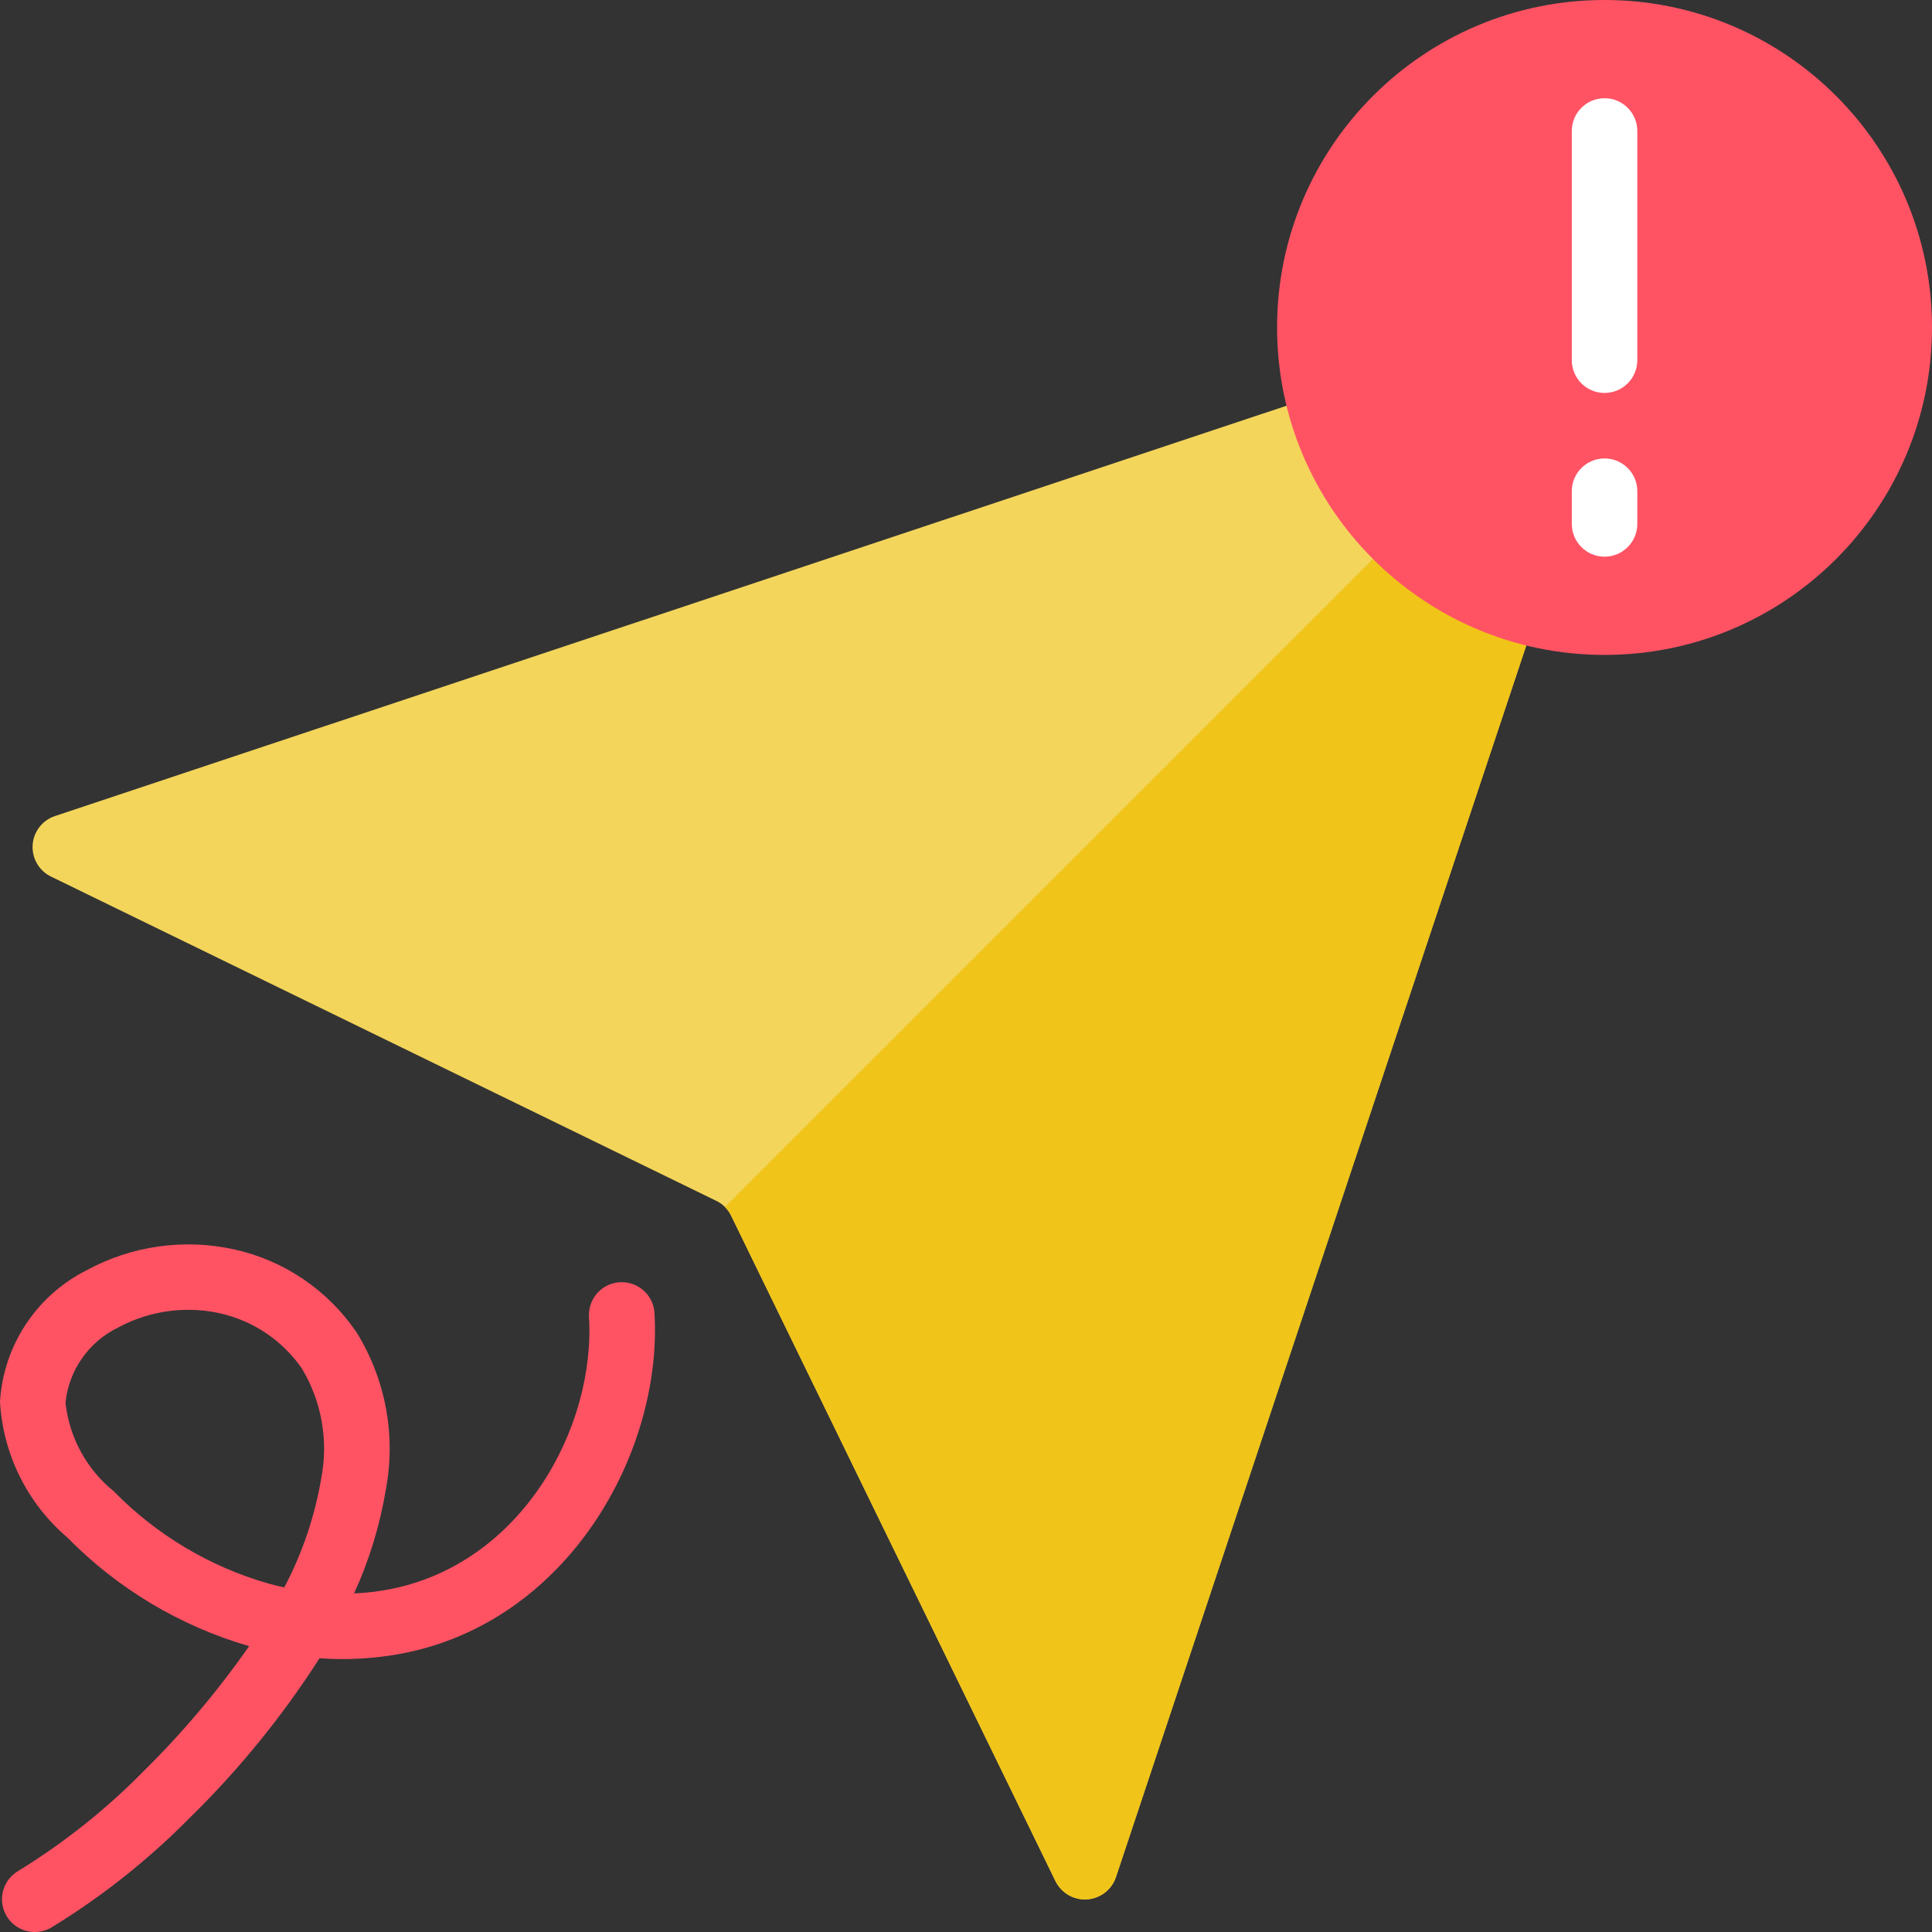 <svg width="82" height="82" viewBox="0 0 82 82" fill="none" xmlns="http://www.w3.org/2000/svg">
<rect x="0" y="0" width="82" height="82" fill="#333333" stroke="none"/>
<path d="M59.693 22.307L54.606 17.22L2.335 34.635C1.797 34.813 1.422 35.299 1.385 35.864C1.348 36.429 1.658 36.96 2.168 37.206L30.396 50.965C30.676 51.098 30.902 51.324 31.035 51.604L44.794 79.832C45.04 80.342 45.571 80.652 46.136 80.615C46.701 80.578 47.187 80.203 47.365 79.665L64.78 27.394L59.693 22.307Z" fill="#F3D55B"/>
<path d="M64.78 27.393L47.365 79.665C47.187 80.203 46.701 80.578 46.136 80.615C45.571 80.652 45.04 80.342 44.794 79.832L31.035 51.604C30.968 51.466 30.879 51.339 30.771 51.229L45.295 36.705L49.228 32.772L59.693 22.307L64.78 27.393Z" fill="#F0C419"/>
<path d="M68.102 27.797C75.778 27.797 82 21.574 82 13.898C82 6.222 75.778 0 68.102 0C60.426 0 54.203 6.222 54.203 13.898C54.203 21.574 60.426 27.797 68.102 27.797Z" fill="#FF5364"/>
<path d="M1.476 82C0.852 82.001 0.304 81.586 0.136 80.985C-0.033 80.385 0.22 79.745 0.753 79.422C2.685 78.238 4.467 76.825 6.058 75.212C7.724 73.573 9.235 71.784 10.574 69.868C7.649 69.018 4.992 67.43 2.859 65.257C1.157 63.805 0.124 61.719 0 59.485C0.148 57.109 1.545 54.989 3.671 53.917C5.586 52.873 7.816 52.557 9.946 53.03C12.063 53.499 13.92 54.76 15.137 56.555C16.363 58.537 16.807 60.905 16.381 63.197C16.128 64.728 15.674 66.218 15.028 67.629C15.526 67.609 16.022 67.552 16.511 67.458C22.111 66.395 25.278 60.627 24.999 55.893C24.97 55.397 25.208 54.923 25.623 54.649C26.039 54.376 26.569 54.345 27.013 54.568C27.458 54.791 27.75 55.234 27.779 55.731C28.126 61.636 24.119 68.844 17.035 70.185C15.89 70.399 14.722 70.465 13.561 70.382C11.982 72.847 10.13 75.124 8.037 77.17C6.286 78.943 4.326 80.496 2.2 81.797C1.982 81.93 1.731 82 1.476 82ZM8.008 55.593C6.963 55.59 5.933 55.848 5.013 56.345C3.768 56.949 2.923 58.153 2.78 59.529C2.937 61.004 3.672 62.356 4.824 63.29C6.631 65.139 8.886 66.487 11.37 67.204C11.602 67.268 11.834 67.325 12.065 67.376C12.829 65.929 13.358 64.37 13.633 62.756C13.947 61.15 13.655 59.485 12.812 58.082C11.987 56.891 10.743 56.054 9.329 55.739C8.896 55.642 8.453 55.593 8.01 55.593H8.008Z" fill="#FF5364"/>
<path d="M68.102 16.678C67.334 16.678 66.712 16.056 66.712 15.288V5.559C66.712 4.792 67.334 4.169 68.102 4.169C68.869 4.169 69.492 4.792 69.492 5.559V15.288C69.492 16.056 68.869 16.678 68.102 16.678Z" fill="white"/>
<path d="M68.102 23.627C67.334 23.627 66.712 23.005 66.712 22.237V20.848C66.712 20.08 67.334 19.458 68.102 19.458C68.869 19.458 69.492 20.08 69.492 20.848V22.237C69.492 23.005 68.869 23.627 68.102 23.627Z" fill="white"/>
</svg>
